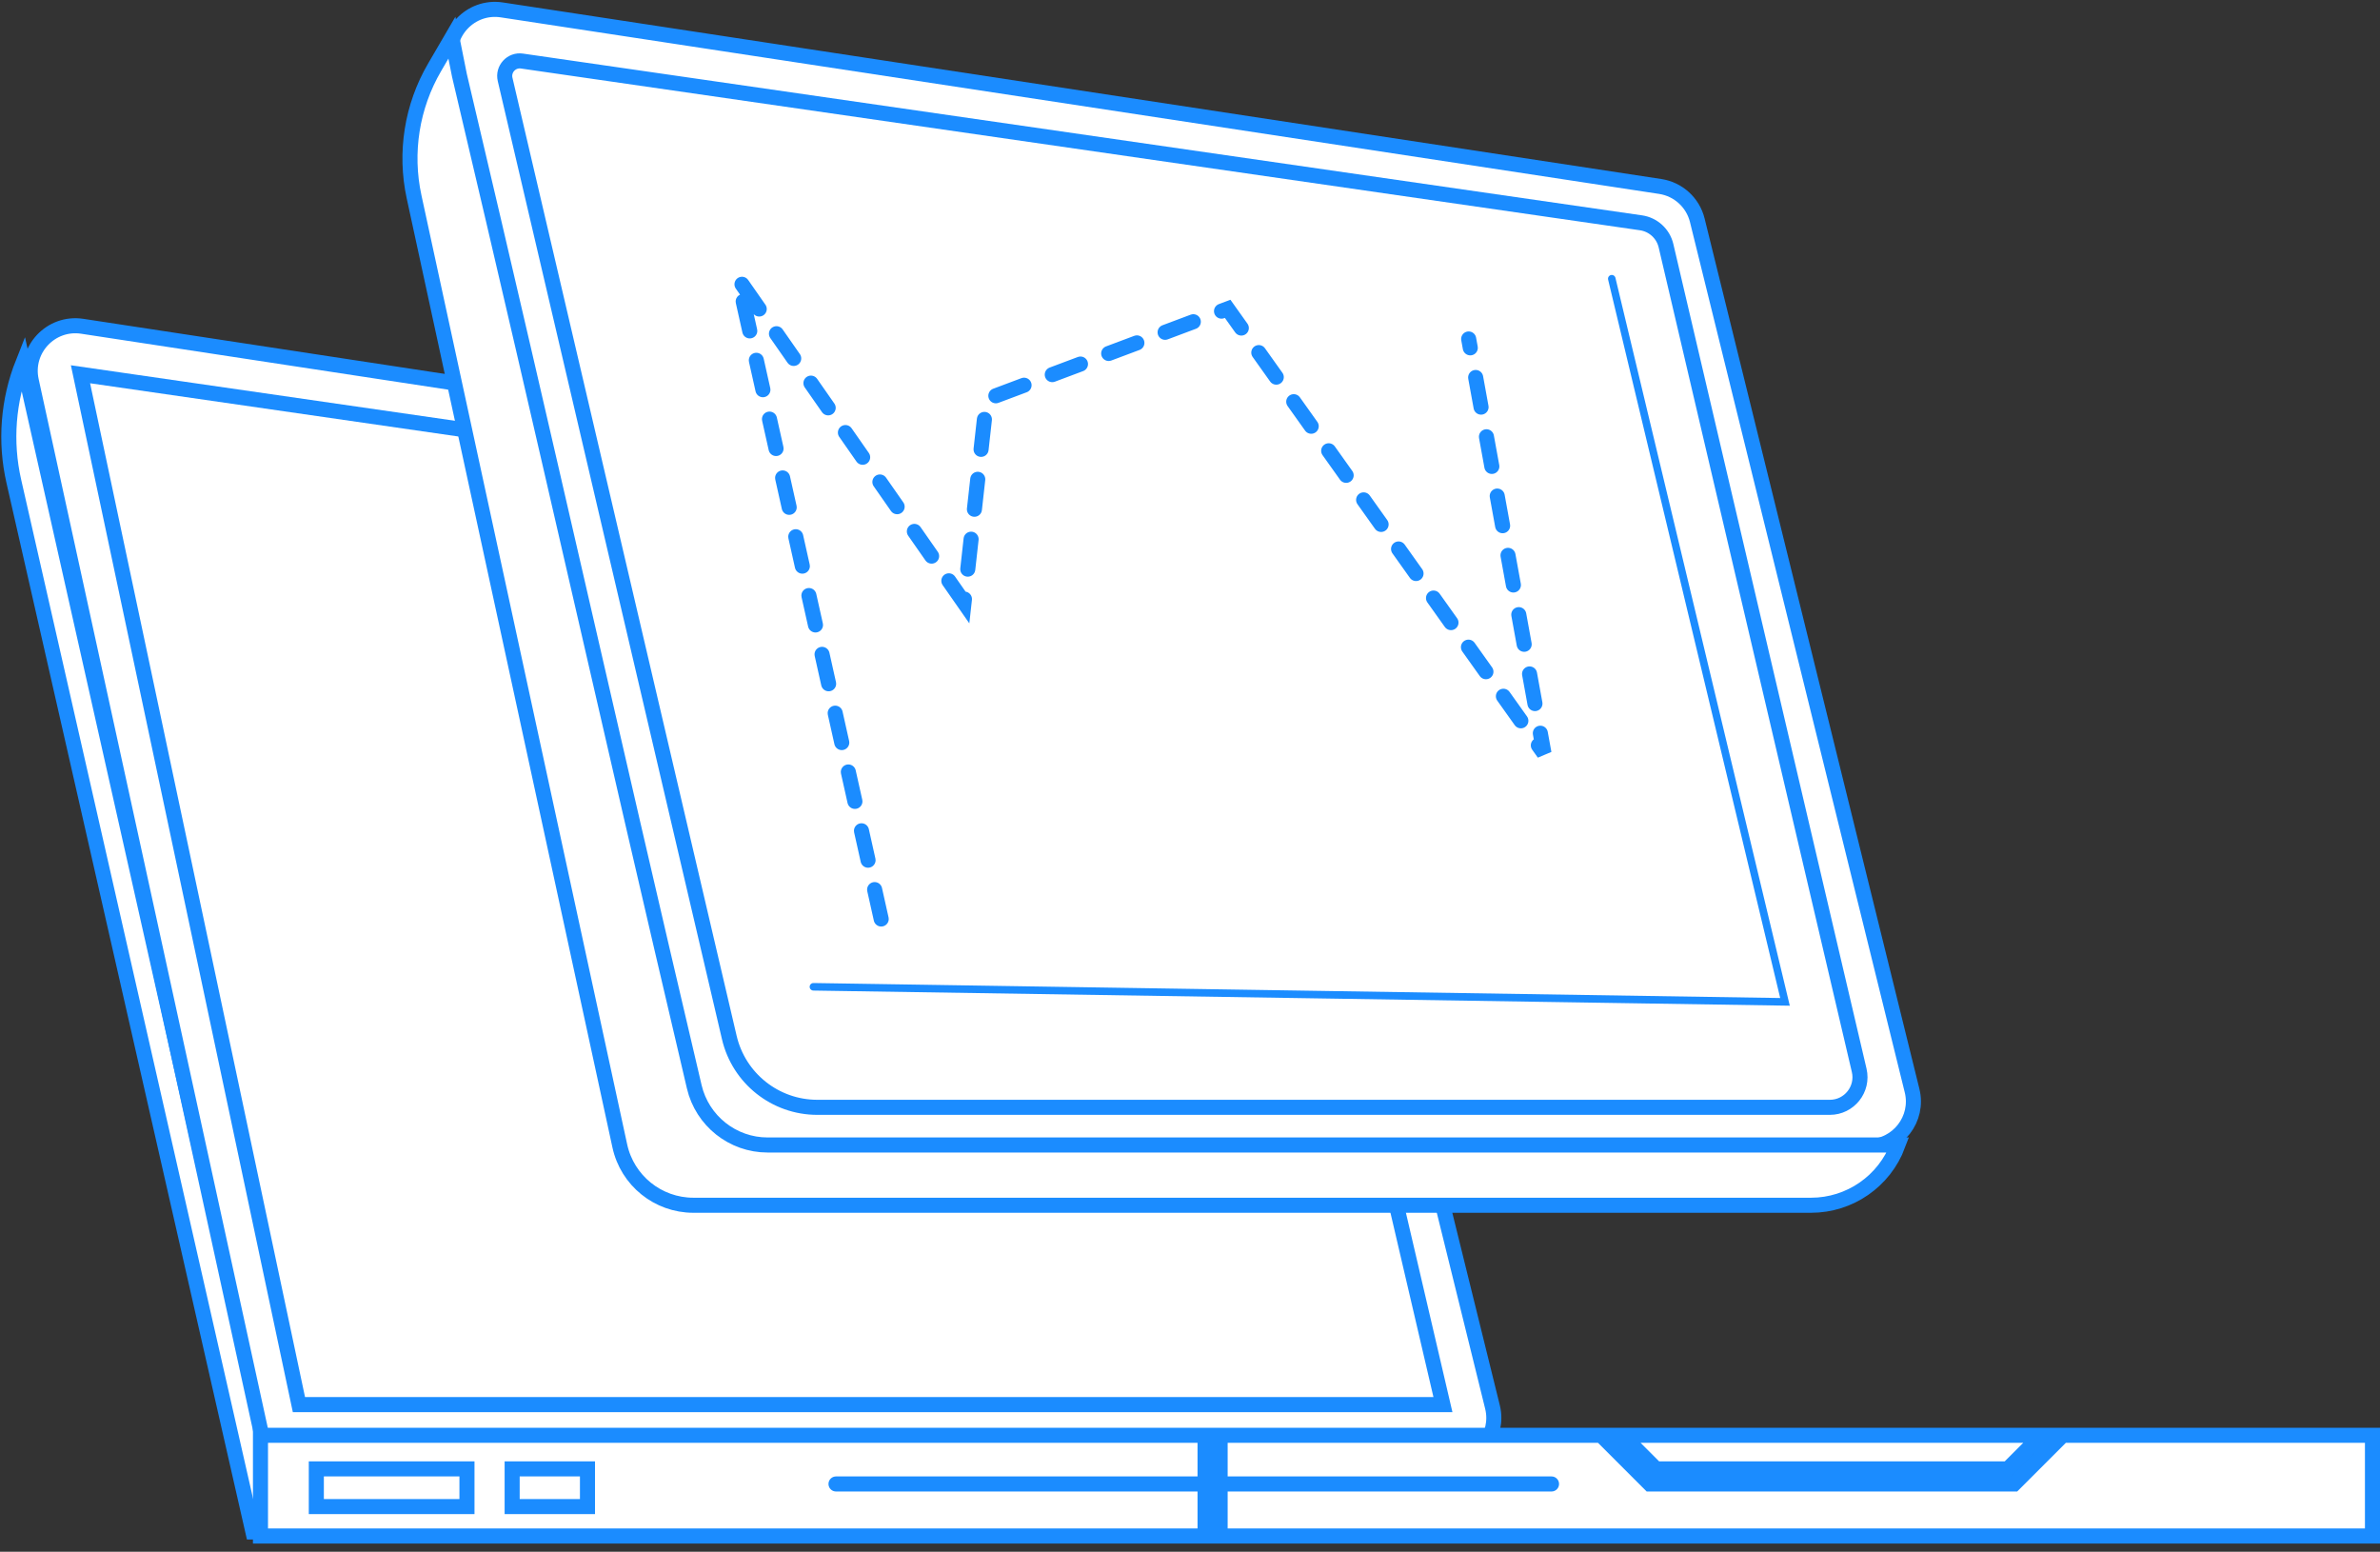 <svg width="158" height="103" viewBox="0 0 158 103" fill="none" xmlns="http://www.w3.org/2000/svg">
<rect x="0" y="0" width="158" height="103" fill="#333333" stroke="none"/>
<path d="M16.792 101.686L0.918 31.947C0.32 29.321 0.532 26.576 1.527 24.074L17.937 97.075L99.99 96.691V101.301L16.792 101.686Z" fill="white" stroke="#1B8CFF" stroke-linecap="round"/>
<path d="M2.077 25.264L17.417 95.461C17.72 96.849 18.955 97.834 20.375 97.821L96.197 97.111C98.133 97.092 99.545 95.272 99.081 93.392L84.823 35.624C84.532 34.447 83.561 33.56 82.362 33.377L5.459 21.657C3.379 21.34 1.627 23.208 2.077 25.264Z" fill="white" stroke="#1B8CFF" stroke-linecap="round"/>
<path d="M109.377 98.354L109.523 98.5H109.73H133.5H133.707L133.854 98.354L136.937 95.27H157.5V101.954H17.292V95.27H80V101.5H81V95.27H106.293L109.377 98.354ZM107.707 95.27H135.523L133.293 97.5H109.937L107.707 95.27Z" fill="white" stroke="#1B8CFF"/>
<path d="M31 97.5H21V100H31V97.5Z" stroke="#1B8CFF" stroke-linecap="round"/>
<path d="M39 97.5H34V100H39V97.5Z" stroke="#1B8CFF" stroke-linecap="round"/>
<path d="M19.845 93.233L5.343 24.842L82.435 35.984L95.792 93.233H19.845Z" stroke="#1B8CFF" stroke-linecap="round"/>
<path d="M55.5 98.5H80.5H103" stroke="#1B8CFF" stroke-linecap="round"/>
<path d="M29.932 4.264L45.272 74.461C45.575 75.849 46.81 76.834 48.231 76.821L124.052 76.111C125.988 76.092 127.4 74.272 126.936 72.392L112.678 14.624C112.388 13.447 111.417 12.56 110.218 12.377L33.315 0.658C31.234 0.34 29.483 2.208 29.932 4.264Z" fill="white" stroke="#1B8CFF" stroke-linecap="round"/>
<path d="M54 65.5L118.5 66.5L107 18.5" stroke="#1B8CFF" stroke-width="0.5" stroke-linecap="round"/>
<path d="M58.5 61L49 18.5L64 40L65.5 26.5L81.5 20.5L102.5 50L97.5 22.5" stroke="#1B8CFF" stroke-linecap="round" stroke-dasharray="2 2"/>
<path d="M28.851 4.47L30 2.5L30.5 5C36.828 31.803 40.052 46.472 46.09 72.14C46.621 74.397 48.638 76 50.957 76H126C125.098 78.406 122.798 80 120.228 80H46.032C43.679 80 41.644 78.359 41.146 76.059L27.488 13.059C26.853 10.127 27.339 7.062 28.851 4.47Z" fill="white" stroke="#1B8CFF" stroke-linecap="round"/>
<path d="M48.416 68.867L33.532 5.269C33.372 4.583 33.952 3.951 34.649 4.052L108.94 14.789C109.754 14.907 110.413 15.511 110.601 16.312L123.425 71.044C123.719 72.299 122.766 73.5 121.477 73.5H54.258C51.471 73.5 49.051 71.581 48.416 68.867Z" stroke="#1B8CFF" stroke-linecap="round"/>
</svg>
